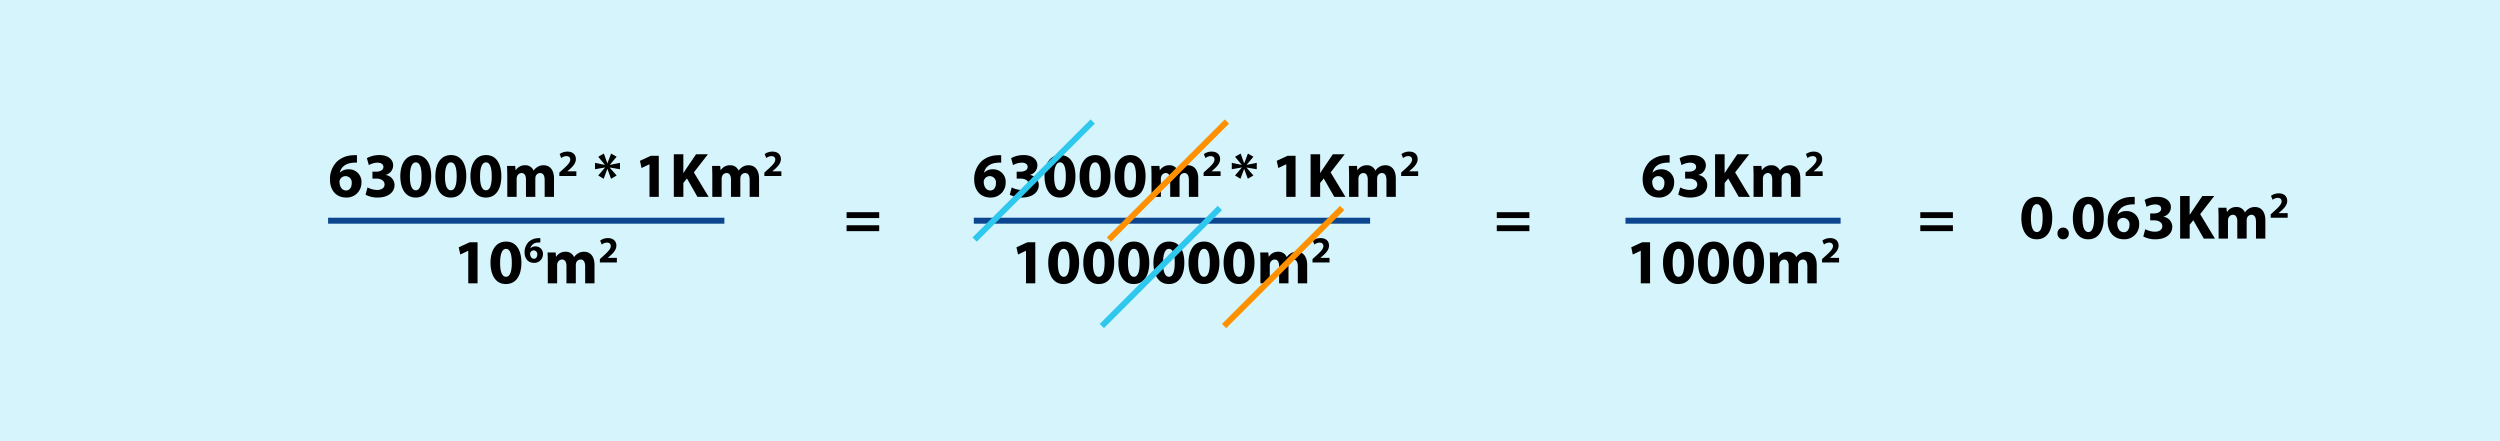 <svg xmlns="http://www.w3.org/2000/svg" width="838.211" height="147.848" viewBox="0 0 838.211 147.848">
  <g id="Grupo_14563" data-name="Grupo 14563" transform="translate(-281 -2350)">
    <path id="Trazado_24168" data-name="Trazado 24168" d="M0,0H838.211V147.848H0Z" transform="translate(281 2350)" fill="#d5f4fc"/>
    <path id="Trazado_24181" data-name="Trazado 24181" d="M9.682-13.962a6.78,6.78,0,0,0-1.292.021,8.178,8.178,0,0,0-5.3,2.013A8.262,8.262,0,0,0,.636-5.784C.636-2.5,2.436.233,6.123.233a4.927,4.927,0,0,0,5.064-4.979A4.18,4.18,0,0,0,6.928-9.237,3.985,3.985,0,0,0,4-8.157H3.941c.36-1.589,1.631-3.072,4.492-3.284a8.852,8.852,0,0,1,1.25-.042ZM6.059-2.14C4.6-2.14,3.9-3.453,3.835-4.915a1.691,1.691,0,0,1,.148-.826A2.063,2.063,0,0,1,5.869-6.949,2.1,2.1,0,0,1,7.924-4.576c0,1.4-.72,2.436-1.843,2.436Zm6.5,1.42a8.392,8.392,0,0,0,4.089.953c3.5,0,5.636-1.78,5.636-4.195A3.427,3.427,0,0,0,19.3-7.331v-.042a3.282,3.282,0,0,0,2.521-3.2c0-1.886-1.631-3.432-4.555-3.432a8.567,8.567,0,0,0-4.259,1.038l.657,2.331a6.112,6.112,0,0,1,2.86-.826c1.377,0,2.034.614,2.034,1.441,0,1.165-1.356,1.589-2.436,1.589h-1.25v2.309h1.314c1.4,0,2.754.614,2.754,1.992,0,1.017-.847,1.822-2.521,1.822a7.29,7.29,0,0,1-3.2-.847ZM29.386.233c3.475,0,5.191-2.945,5.191-7.182,0-3.771-1.462-7.055-5.127-7.055-3.559,0-5.233,3.136-5.233,7.14.021,3.9,1.589,7.1,5.148,7.1ZM29.407-2.2c-1.229,0-1.992-1.525-1.97-4.7,0-3.114.763-4.661,1.97-4.661,1.292,0,1.949,1.61,1.949,4.661,0,3.136-.678,4.7-1.928,4.7ZM41.145.233c3.475,0,5.191-2.945,5.191-7.182,0-3.771-1.462-7.055-5.127-7.055-3.559,0-5.233,3.136-5.233,7.14.021,3.9,1.589,7.1,5.148,7.1ZM41.166-2.2c-1.229,0-1.992-1.525-1.97-4.7,0-3.114.763-4.661,1.97-4.661,1.292,0,1.949,1.61,1.949,4.661,0,3.136-.678,4.7-1.928,4.7ZM52.9.233c3.475,0,5.191-2.945,5.191-7.182,0-3.771-1.462-7.055-5.127-7.055-3.559,0-5.233,3.136-5.233,7.14.021,3.9,1.589,7.1,5.148,7.1ZM52.925-2.2c-1.229,0-1.992-1.525-1.97-4.7,0-3.114.763-4.661,1.97-4.661,1.292,0,1.949,1.61,1.949,4.661,0,3.136-.678,4.7-1.928,4.7ZM60.086,0h3.136V-6.017a2.179,2.179,0,0,1,.127-.826,1.648,1.648,0,0,1,1.5-1.144c1.038,0,1.5.89,1.5,2.182V0h3.136V-6.059a3.353,3.353,0,0,1,.106-.805,1.6,1.6,0,0,1,1.5-1.123c1.038,0,1.525.869,1.525,2.373V0h3.136V-6.1c0-3.093-1.5-4.492-3.5-4.492a3.945,3.945,0,0,0-1.97.508,4.506,4.506,0,0,0-1.356,1.271H68.9a2.932,2.932,0,0,0-2.839-1.78,3.585,3.585,0,0,0-3.136,1.653h-.064l-.127-1.42H60c.042.932.085,2.013.085,3.305ZM83.243-7V-8.545H80.2v-.025l.742-.618c1.174-1.038,2.138-2.113,2.138-3.46,0-1.458-.989-2.521-2.818-2.521a4.407,4.407,0,0,0-2.62.828l.531,1.335a2.985,2.985,0,0,1,1.718-.655c.927,0,1.31.519,1.31,1.174-.012.939-.865,1.841-2.632,3.423l-1.026.927V-7ZM94.9-14.513l-1.229,3.242h-.042l-1.165-3.242-1.886,1.081,2.225,2.67v.042L89.5-11.4v2.14l3.326-.593.021.042L90.582-7.161l1.822,1.1,1.208-3.263.042-.021,1.229,3.284,1.864-1.1L94.459-9.767v-.064l3.411.572V-11.4l-3.39.678v-.042l2.267-2.691ZM107.764,0h3.114V-13.771H108.23l-3.665,1.695.53,2.415,2.627-1.25h.042Zm8.157,0h3.2V-4.661l1.208-1.5L123.845,0h3.75l-4.958-8.2,4.725-6.081h-3.983l-3.22,4.746c-.339.508-.678,1.017-1,1.568h-.042V-14.28h-3.2Zm12.9,0h3.136V-6.017a2.179,2.179,0,0,1,.127-.826,1.648,1.648,0,0,1,1.5-1.144c1.038,0,1.5.89,1.5,2.182V0h3.136V-6.059a3.354,3.354,0,0,1,.106-.805,1.6,1.6,0,0,1,1.5-1.123c1.038,0,1.525.869,1.525,2.373V0H144.5V-6.1c0-3.093-1.5-4.492-3.5-4.492a3.945,3.945,0,0,0-1.97.508,4.506,4.506,0,0,0-1.356,1.271h-.042a2.932,2.932,0,0,0-2.839-1.78,3.585,3.585,0,0,0-3.136,1.653H131.6l-.127-1.42h-2.733c.042.932.085,2.013.085,3.305Zm23.157-7V-8.545h-3.04v-.025l.742-.618c1.174-1.038,2.138-2.113,2.138-3.46,0-1.458-.989-2.521-2.818-2.521a4.407,4.407,0,0,0-2.62.828l.531,1.335a2.985,2.985,0,0,1,1.718-.655c.927,0,1.31.519,1.31,1.174-.012.939-.865,1.841-2.632,3.423l-1.026.927V-7Z" transform="translate(391 2416)"/>
    <path id="Trazado_24182" data-name="Trazado 24182" d="M9.682-13.962a6.78,6.78,0,0,0-1.292.021,8.178,8.178,0,0,0-5.3,2.013A8.262,8.262,0,0,0,.636-5.784C.636-2.5,2.436.233,6.123.233a4.927,4.927,0,0,0,5.064-4.979A4.18,4.18,0,0,0,6.928-9.237,3.985,3.985,0,0,0,4-8.157H3.941c.36-1.589,1.631-3.072,4.492-3.284a8.852,8.852,0,0,1,1.25-.042ZM6.059-2.14C4.6-2.14,3.9-3.453,3.835-4.915a1.691,1.691,0,0,1,.148-.826A2.063,2.063,0,0,1,5.869-6.949,2.1,2.1,0,0,1,7.924-4.576c0,1.4-.72,2.436-1.843,2.436Zm6.5,1.42a8.392,8.392,0,0,0,4.089.953c3.5,0,5.636-1.78,5.636-4.195A3.427,3.427,0,0,0,19.3-7.331v-.042a3.282,3.282,0,0,0,2.521-3.2c0-1.886-1.631-3.432-4.555-3.432a8.567,8.567,0,0,0-4.259,1.038l.657,2.331a6.112,6.112,0,0,1,2.86-.826c1.377,0,2.034.614,2.034,1.441,0,1.165-1.356,1.589-2.436,1.589h-1.25v2.309h1.314c1.4,0,2.754.614,2.754,1.992,0,1.017-.847,1.822-2.521,1.822a7.29,7.29,0,0,1-3.2-.847ZM24.916,0h3.2V-4.661l1.208-1.5L32.84,0h3.75L31.632-8.2l4.725-6.081H32.373l-3.22,4.746c-.339.508-.678,1.017-1,1.568h-.042V-14.28h-3.2Zm12.9,0h3.136V-6.017a2.179,2.179,0,0,1,.127-.826,1.648,1.648,0,0,1,1.5-1.144c1.038,0,1.5.89,1.5,2.182V0h3.136V-6.059a3.353,3.353,0,0,1,.106-.805,1.6,1.6,0,0,1,1.5-1.123c1.038,0,1.525.869,1.525,2.373V0H53.5V-6.1c0-3.093-1.5-4.492-3.5-4.492a3.945,3.945,0,0,0-1.97.508,4.506,4.506,0,0,0-1.356,1.271h-.042a2.932,2.932,0,0,0-2.839-1.78,3.585,3.585,0,0,0-3.136,1.653h-.064l-.127-1.42H37.734c.042.932.085,2.013.085,3.305ZM60.975-7V-8.545h-3.04v-.025l.741-.618c1.174-1.038,2.138-2.113,2.138-3.46,0-1.458-.989-2.521-2.818-2.521a4.407,4.407,0,0,0-2.62.828l.531,1.335a2.985,2.985,0,0,1,1.718-.655c.927,0,1.31.519,1.31,1.174-.012.939-.865,1.841-2.632,3.423l-1.026.927V-7Z" transform="translate(831.125 2416)"/>
    <path id="Trazado_24183" data-name="Trazado 24183" d="M9.682-13.962a6.78,6.78,0,0,0-1.292.021,8.178,8.178,0,0,0-5.3,2.013A8.262,8.262,0,0,0,.636-5.784C.636-2.5,2.436.233,6.123.233a4.927,4.927,0,0,0,5.064-4.979A4.18,4.18,0,0,0,6.928-9.237,3.985,3.985,0,0,0,4-8.157H3.941c.36-1.589,1.631-3.072,4.492-3.284a8.852,8.852,0,0,1,1.25-.042ZM6.059-2.14C4.6-2.14,3.9-3.453,3.835-4.915a1.691,1.691,0,0,1,.148-.826A2.063,2.063,0,0,1,5.869-6.949,2.1,2.1,0,0,1,7.924-4.576c0,1.4-.72,2.436-1.843,2.436Zm6.5,1.42a8.392,8.392,0,0,0,4.089.953c3.5,0,5.636-1.78,5.636-4.195A3.427,3.427,0,0,0,19.3-7.331v-.042a3.282,3.282,0,0,0,2.521-3.2c0-1.886-1.631-3.432-4.555-3.432a8.567,8.567,0,0,0-4.259,1.038l.657,2.331a6.112,6.112,0,0,1,2.86-.826c1.377,0,2.034.614,2.034,1.441,0,1.165-1.356,1.589-2.436,1.589h-1.25v2.309h1.314c1.4,0,2.754.614,2.754,1.992,0,1.017-.847,1.822-2.521,1.822a7.29,7.29,0,0,1-3.2-.847ZM29.386.233c3.475,0,5.191-2.945,5.191-7.182,0-3.771-1.462-7.055-5.127-7.055-3.559,0-5.233,3.136-5.233,7.14.021,3.9,1.589,7.1,5.148,7.1ZM29.407-2.2c-1.229,0-1.992-1.525-1.97-4.7,0-3.114.763-4.661,1.97-4.661,1.292,0,1.949,1.61,1.949,4.661,0,3.136-.678,4.7-1.928,4.7ZM41.145.233c3.475,0,5.191-2.945,5.191-7.182,0-3.771-1.462-7.055-5.127-7.055-3.559,0-5.233,3.136-5.233,7.14.021,3.9,1.589,7.1,5.148,7.1ZM41.166-2.2c-1.229,0-1.992-1.525-1.97-4.7,0-3.114.763-4.661,1.97-4.661,1.292,0,1.949,1.61,1.949,4.661,0,3.136-.678,4.7-1.928,4.7ZM52.9.233c3.475,0,5.191-2.945,5.191-7.182,0-3.771-1.462-7.055-5.127-7.055-3.559,0-5.233,3.136-5.233,7.14.021,3.9,1.589,7.1,5.148,7.1ZM52.925-2.2c-1.229,0-1.992-1.525-1.97-4.7,0-3.114.763-4.661,1.97-4.661,1.292,0,1.949,1.61,1.949,4.661,0,3.136-.678,4.7-1.928,4.7ZM60.086,0h3.136V-6.017a2.179,2.179,0,0,1,.127-.826,1.648,1.648,0,0,1,1.5-1.144c1.038,0,1.5.89,1.5,2.182V0h3.136V-6.059a3.353,3.353,0,0,1,.106-.805,1.6,1.6,0,0,1,1.5-1.123c1.038,0,1.525.869,1.525,2.373V0h3.136V-6.1c0-3.093-1.5-4.492-3.5-4.492a3.945,3.945,0,0,0-1.97.508,4.506,4.506,0,0,0-1.356,1.271H68.9a2.932,2.932,0,0,0-2.839-1.78,3.585,3.585,0,0,0-3.136,1.653h-.064l-.127-1.42H60c.042.932.085,2.013.085,3.305ZM83.243-7V-8.545H80.2v-.025l.742-.618c1.174-1.038,2.138-2.113,2.138-3.46,0-1.458-.989-2.521-2.818-2.521a4.407,4.407,0,0,0-2.62.828l.531,1.335a2.985,2.985,0,0,1,1.718-.655c.927,0,1.31.519,1.31,1.174-.012.939-.865,1.841-2.632,3.423l-1.026.927V-7Zm9.165-7.513-1.229,3.242h-.042l-1.165-3.242-1.886,1.081,2.225,2.67v.042L87-11.4v2.14l3.326-.593.021.042L88.085-7.161l1.822,1.1,1.208-3.263.042-.021,1.229,3.284,1.864-1.1L91.963-9.767v-.064l3.411.572V-11.4l-3.39.678v-.042l2.267-2.691ZM105.268,0h3.114V-13.771h-2.648l-3.665,1.695.53,2.415,2.627-1.25h.042Zm8.157,0h3.2V-4.661l1.208-1.5L121.349,0h3.75l-4.958-8.2,4.725-6.081h-3.983l-3.22,4.746c-.339.508-.678,1.017-1,1.568h-.042V-14.28h-3.2Zm12.9,0h3.136V-6.017a2.179,2.179,0,0,1,.127-.826,1.648,1.648,0,0,1,1.5-1.144c1.038,0,1.5.89,1.5,2.182V0h3.136V-6.059a3.354,3.354,0,0,1,.106-.805,1.6,1.6,0,0,1,1.5-1.123c1.038,0,1.525.869,1.525,2.373V0h3.136V-6.1c0-3.093-1.5-4.492-3.5-4.492a3.945,3.945,0,0,0-1.97.508,4.506,4.506,0,0,0-1.356,1.271h-.042a2.932,2.932,0,0,0-2.839-1.78,3.585,3.585,0,0,0-3.136,1.653H129.1l-.127-1.42h-2.733c.042.932.085,2.013.085,3.305Zm23.157-7V-8.545h-3.04v-.025l.742-.618c1.174-1.038,2.138-2.113,2.138-3.46,0-1.458-.989-2.521-2.818-2.521a4.407,4.407,0,0,0-2.62.828l.531,1.335a2.985,2.985,0,0,1,1.718-.655c.927,0,1.31.519,1.31,1.174-.012.939-.865,1.841-2.632,3.423l-1.026.927V-7Z" transform="translate(607 2416)"/>
    <path id="Trazado_24173" data-name="Trazado 24173" d="M11.78-6.886v-1.97H.847v1.97Zm0,4.386V-4.47H.847V-2.5ZM39.895.233c3.475,0,5.191-2.945,5.191-7.182,0-3.771-1.462-7.055-5.127-7.055-3.559,0-5.233,3.136-5.233,7.14.021,3.9,1.589,7.1,5.148,7.1ZM39.916-2.2c-1.229,0-1.992-1.525-1.97-4.7,0-3.114.763-4.661,1.97-4.661,1.292,0,1.949,1.61,1.949,4.661,0,3.136-.678,4.7-1.928,4.7ZM48.73.233a1.847,1.847,0,0,0,1.907-1.949,1.848,1.848,0,0,0-1.886-1.97,1.853,1.853,0,0,0-1.907,1.97A1.849,1.849,0,0,0,48.708.233Zm8.432,0c3.475,0,5.191-2.945,5.191-7.182,0-3.771-1.462-7.055-5.127-7.055-3.559,0-5.233,3.136-5.233,7.14.021,3.9,1.589,7.1,5.148,7.1ZM57.183-2.2c-1.229,0-1.992-1.525-1.97-4.7,0-3.114.763-4.661,1.97-4.661,1.292,0,1.949,1.61,1.949,4.661,0,3.136-.678,4.7-1.928,4.7ZM72.734-13.962a6.78,6.78,0,0,0-1.292.021,8.178,8.178,0,0,0-5.3,2.013,8.262,8.262,0,0,0-2.458,6.144c0,3.284,1.8,6.017,5.487,6.017a4.927,4.927,0,0,0,5.064-4.979A4.18,4.18,0,0,0,69.98-9.237a3.985,3.985,0,0,0-2.924,1.081h-.064c.36-1.589,1.631-3.072,4.492-3.284a8.852,8.852,0,0,1,1.25-.042ZM69.111-2.14c-1.462,0-2.161-1.314-2.225-2.775a1.691,1.691,0,0,1,.148-.826,2.063,2.063,0,0,1,1.886-1.208,2.1,2.1,0,0,1,2.055,2.373c0,1.4-.72,2.436-1.843,2.436Zm6.5,1.42A8.392,8.392,0,0,0,79.7.233c3.5,0,5.636-1.78,5.636-4.195a3.427,3.427,0,0,0-2.987-3.369v-.042a3.282,3.282,0,0,0,2.521-3.2c0-1.886-1.631-3.432-4.555-3.432a8.567,8.567,0,0,0-4.259,1.038l.657,2.331a6.112,6.112,0,0,1,2.86-.826c1.377,0,2.034.614,2.034,1.441,0,1.165-1.356,1.589-2.436,1.589h-1.25v2.309h1.314c1.4,0,2.754.614,2.754,1.992,0,1.017-.847,1.822-2.521,1.822a7.29,7.29,0,0,1-3.2-.847ZM87.968,0h3.2V-4.661l1.208-1.5L95.892,0h3.75L94.684-8.2l4.725-6.081H95.425L92.2-9.534c-.339.508-.678,1.017-1,1.568h-.042V-14.28h-3.2Zm12.9,0h3.136V-6.017a2.179,2.179,0,0,1,.127-.826,1.648,1.648,0,0,1,1.5-1.144c1.038,0,1.5.89,1.5,2.182V0h3.136V-6.059a3.353,3.353,0,0,1,.106-.805,1.6,1.6,0,0,1,1.5-1.123c1.038,0,1.525.869,1.525,2.373V0h3.136V-6.1c0-3.093-1.5-4.492-3.5-4.492a3.945,3.945,0,0,0-1.97.508,4.506,4.506,0,0,0-1.356,1.271h-.042a2.932,2.932,0,0,0-2.839-1.78,3.585,3.585,0,0,0-3.136,1.653h-.064l-.127-1.42h-2.733c.042.932.085,2.013.085,3.305Zm23.157-7V-8.545h-3.04v-.025l.742-.618c1.174-1.038,2.138-2.113,2.138-3.46,0-1.458-.989-2.521-2.818-2.521a4.407,4.407,0,0,0-2.62.828l.531,1.335a2.985,2.985,0,0,1,1.718-.655c.927,0,1.31.519,1.31,1.174-.012.939-.865,1.841-2.632,3.423l-1.026.927V-7Z" transform="translate(924 2430)"/>
    <path id="Trazado_24176" data-name="Trazado 24176" d="M11.78-6.886v-1.97H.847v1.97Zm0,4.386V-4.47H.847V-2.5Z" transform="translate(564 2430)"/>
    <path id="Trazado_24177" data-name="Trazado 24177" d="M11.78-6.886v-1.97H.847v1.97Zm0,4.386V-4.47H.847V-2.5Z" transform="translate(782 2430)"/>
    <path id="Trazado_24184" data-name="Trazado 24184" d="M5,0H8.115V-13.771H5.466L1.8-12.076l.53,2.415,2.627-1.25H5ZM17.627.233c3.475,0,5.191-2.945,5.191-7.182,0-3.771-1.462-7.055-5.127-7.055-3.559,0-5.233,3.136-5.233,7.14.021,3.9,1.589,7.1,5.148,7.1ZM17.649-2.2c-1.229,0-1.992-1.525-1.97-4.7,0-3.114.763-4.661,1.97-4.661,1.292,0,1.949,1.61,1.949,4.661,0,3.136-.678,4.7-1.928,4.7ZM29.165-15.144a3.955,3.955,0,0,0-.754.012,4.77,4.77,0,0,0-3.09,1.174,4.819,4.819,0,0,0-1.434,3.584c0,1.916,1.05,3.51,3.2,3.51a2.874,2.874,0,0,0,2.954-2.9,2.438,2.438,0,0,0-2.484-2.62,2.324,2.324,0,0,0-1.705.63h-.037a2.562,2.562,0,0,1,2.62-1.916,5.164,5.164,0,0,1,.729-.025Zm-2.113,6.9c-.853,0-1.261-.766-1.3-1.619a.986.986,0,0,1,.087-.482,1.2,1.2,0,0,1,1.1-.7,1.228,1.228,0,0,1,1.2,1.384c0,.816-.42,1.421-1.075,1.421ZM31.669,0H34.8V-6.017a2.179,2.179,0,0,1,.127-.826,1.648,1.648,0,0,1,1.5-1.144c1.038,0,1.5.89,1.5,2.182V0h3.136V-6.059a3.353,3.353,0,0,1,.106-.805,1.6,1.6,0,0,1,1.5-1.123c1.038,0,1.525.869,1.525,2.373V0h3.136V-6.1c0-3.093-1.5-4.492-3.5-4.492a3.945,3.945,0,0,0-1.97.508,4.506,4.506,0,0,0-1.356,1.271h-.042a2.932,2.932,0,0,0-2.839-1.78,3.585,3.585,0,0,0-3.136,1.653h-.064l-.127-1.42H31.584c.042.932.085,2.013.085,3.305ZM54.825-7V-8.545h-3.04v-.025l.741-.618c1.174-1.038,2.138-2.113,2.138-3.46,0-1.458-.989-2.521-2.818-2.521a4.407,4.407,0,0,0-2.62.828l.531,1.335a2.985,2.985,0,0,1,1.718-.655c.927,0,1.31.519,1.31,1.174-.012.939-.865,1.841-2.632,3.423l-1.026.927V-7Z" transform="translate(433 2445)"/>
    <path id="Trazado_24171" data-name="Trazado 24171" d="M5,0H8.115V-13.771H5.466L1.8-12.076l.53,2.415,2.627-1.25H5ZM17.627.233c3.475,0,5.191-2.945,5.191-7.182,0-3.771-1.462-7.055-5.127-7.055-3.559,0-5.233,3.136-5.233,7.14.021,3.9,1.589,7.1,5.148,7.1ZM17.649-2.2c-1.229,0-1.992-1.525-1.97-4.7,0-3.114.763-4.661,1.97-4.661,1.292,0,1.949,1.61,1.949,4.661,0,3.136-.678,4.7-1.928,4.7ZM29.386.233c3.475,0,5.191-2.945,5.191-7.182,0-3.771-1.462-7.055-5.127-7.055-3.559,0-5.233,3.136-5.233,7.14.021,3.9,1.589,7.1,5.148,7.1ZM29.407-2.2c-1.229,0-1.992-1.525-1.97-4.7,0-3.114.763-4.661,1.97-4.661,1.292,0,1.949,1.61,1.949,4.661,0,3.136-.678,4.7-1.928,4.7ZM41.145.233c3.475,0,5.191-2.945,5.191-7.182,0-3.771-1.462-7.055-5.127-7.055-3.559,0-5.233,3.136-5.233,7.14.021,3.9,1.589,7.1,5.148,7.1ZM41.166-2.2c-1.229,0-1.992-1.525-1.97-4.7,0-3.114.763-4.661,1.97-4.661,1.292,0,1.949,1.61,1.949,4.661,0,3.136-.678,4.7-1.928,4.7ZM48.327,0h3.136V-6.017a2.179,2.179,0,0,1,.127-.826,1.648,1.648,0,0,1,1.5-1.144c1.038,0,1.5.89,1.5,2.182V0h3.136V-6.059a3.353,3.353,0,0,1,.106-.805,1.6,1.6,0,0,1,1.5-1.123c1.038,0,1.525.869,1.525,2.373V0h3.136V-6.1c0-3.093-1.5-4.492-3.5-4.492a3.945,3.945,0,0,0-1.97.508,4.506,4.506,0,0,0-1.356,1.271h-.042a2.932,2.932,0,0,0-2.839-1.78,3.585,3.585,0,0,0-3.136,1.653H51.1l-.127-1.42H48.242c.042.932.085,2.013.085,3.305ZM71.484-7V-8.545h-3.04v-.025l.742-.618c1.174-1.038,2.138-2.113,2.138-3.46,0-1.458-.989-2.521-2.818-2.521a4.407,4.407,0,0,0-2.62.828l.531,1.335a2.985,2.985,0,0,1,1.718-.655c.927,0,1.31.519,1.31,1.174-.012.939-.865,1.841-2.632,3.423l-1.026.927V-7Z" transform="translate(826.125 2445)"/>
    <path id="Trazado_24172" data-name="Trazado 24172" d="M5,0H8.115V-13.771H5.466L1.8-12.076l.53,2.415,2.627-1.25H5ZM17.627.233c3.475,0,5.191-2.945,5.191-7.182,0-3.771-1.462-7.055-5.127-7.055-3.559,0-5.233,3.136-5.233,7.14.021,3.9,1.589,7.1,5.148,7.1ZM17.649-2.2c-1.229,0-1.992-1.525-1.97-4.7,0-3.114.763-4.661,1.97-4.661,1.292,0,1.949,1.61,1.949,4.661,0,3.136-.678,4.7-1.928,4.7ZM29.386.233c3.475,0,5.191-2.945,5.191-7.182,0-3.771-1.462-7.055-5.127-7.055-3.559,0-5.233,3.136-5.233,7.14.021,3.9,1.589,7.1,5.148,7.1ZM29.407-2.2c-1.229,0-1.992-1.525-1.97-4.7,0-3.114.763-4.661,1.97-4.661,1.292,0,1.949,1.61,1.949,4.661,0,3.136-.678,4.7-1.928,4.7ZM41.145.233c3.475,0,5.191-2.945,5.191-7.182,0-3.771-1.462-7.055-5.127-7.055-3.559,0-5.233,3.136-5.233,7.14.021,3.9,1.589,7.1,5.148,7.1ZM41.166-2.2c-1.229,0-1.992-1.525-1.97-4.7,0-3.114.763-4.661,1.97-4.661,1.292,0,1.949,1.61,1.949,4.661,0,3.136-.678,4.7-1.928,4.7ZM52.9.233c3.475,0,5.191-2.945,5.191-7.182,0-3.771-1.462-7.055-5.127-7.055-3.559,0-5.233,3.136-5.233,7.14.021,3.9,1.589,7.1,5.148,7.1ZM52.925-2.2c-1.229,0-1.992-1.525-1.97-4.7,0-3.114.763-4.661,1.97-4.661,1.292,0,1.949,1.61,1.949,4.661,0,3.136-.678,4.7-1.928,4.7ZM64.662.233c3.475,0,5.191-2.945,5.191-7.182,0-3.771-1.462-7.055-5.127-7.055-3.559,0-5.233,3.136-5.233,7.14.021,3.9,1.589,7.1,5.148,7.1ZM64.683-2.2c-1.229,0-1.992-1.525-1.97-4.7,0-3.114.763-4.661,1.97-4.661,1.292,0,1.949,1.61,1.949,4.661,0,3.136-.678,4.7-1.928,4.7ZM76.421.233c3.475,0,5.191-2.945,5.191-7.182,0-3.771-1.462-7.055-5.127-7.055-3.559,0-5.233,3.136-5.233,7.14.021,3.9,1.589,7.1,5.148,7.1ZM76.442-2.2c-1.229,0-1.992-1.525-1.97-4.7,0-3.114.763-4.661,1.97-4.661,1.292,0,1.949,1.61,1.949,4.661,0,3.136-.678,4.7-1.928,4.7ZM83.6,0h3.136V-6.017a2.179,2.179,0,0,1,.127-.826,1.648,1.648,0,0,1,1.5-1.144c1.038,0,1.5.89,1.5,2.182V0H93.01V-6.059a3.353,3.353,0,0,1,.106-.805,1.6,1.6,0,0,1,1.5-1.123c1.038,0,1.525.869,1.525,2.373V0h3.136V-6.1c0-3.093-1.5-4.492-3.5-4.492a3.945,3.945,0,0,0-1.97.508,4.506,4.506,0,0,0-1.356,1.271h-.042a2.932,2.932,0,0,0-2.839-1.78,3.585,3.585,0,0,0-3.136,1.653h-.064l-.127-1.42H83.518c.042.932.085,2.013.085,3.305ZM106.76-7V-8.545h-3.04v-.025l.742-.618c1.174-1.038,2.138-2.113,2.138-3.46,0-1.458-.989-2.521-2.818-2.521a4.407,4.407,0,0,0-2.62.828l.531,1.335a2.985,2.985,0,0,1,1.718-.655c.927,0,1.31.519,1.31,1.174-.012.939-.865,1.841-2.632,3.423l-1.026.927V-7Z" transform="translate(620 2445)"/>
    <path id="Trazado_24178" data-name="Trazado 24178" d="M4124,2212h132.875" transform="translate(-3733 212)" fill="none" stroke="#0d468f" stroke-width="2"/>
    <path id="Trazado_24179" data-name="Trazado 24179" d="M4124,2212h72.125" transform="translate(-3298 212)" fill="none" stroke="#0d468f" stroke-width="2"/>
    <path id="Trazado_24180" data-name="Trazado 24180" d="M4124,2212h132.875" transform="translate(-3516.5 212)" fill="none" stroke="#0d468f" stroke-width="2"/>
    <path id="Trazado_24174" data-name="Trazado 24174" d="M4380.789,2154.316l39.585-39.585" transform="translate(-3728 276)" fill="none" stroke="#ff9100" stroke-width="2"/>
    <path id="Trazado_24175" data-name="Trazado 24175" d="M4380.789,2154.316l39.585-39.585" transform="translate(-3773 276)" fill="none" stroke="#2ec8ee" stroke-width="2"/>
    <path id="Trazado_24169" data-name="Trazado 24169" d="M4380.789,2154.316l39.585-39.585" transform="translate(-3689.375 305)" fill="none" stroke="#ff9100" stroke-width="2"/>
    <path id="Trazado_24170" data-name="Trazado 24170" d="M4380.789,2154.316l39.585-39.585" transform="translate(-3730.375 305)" fill="none" stroke="#2ec8ee" stroke-width="2"/>
  </g>
</svg>
